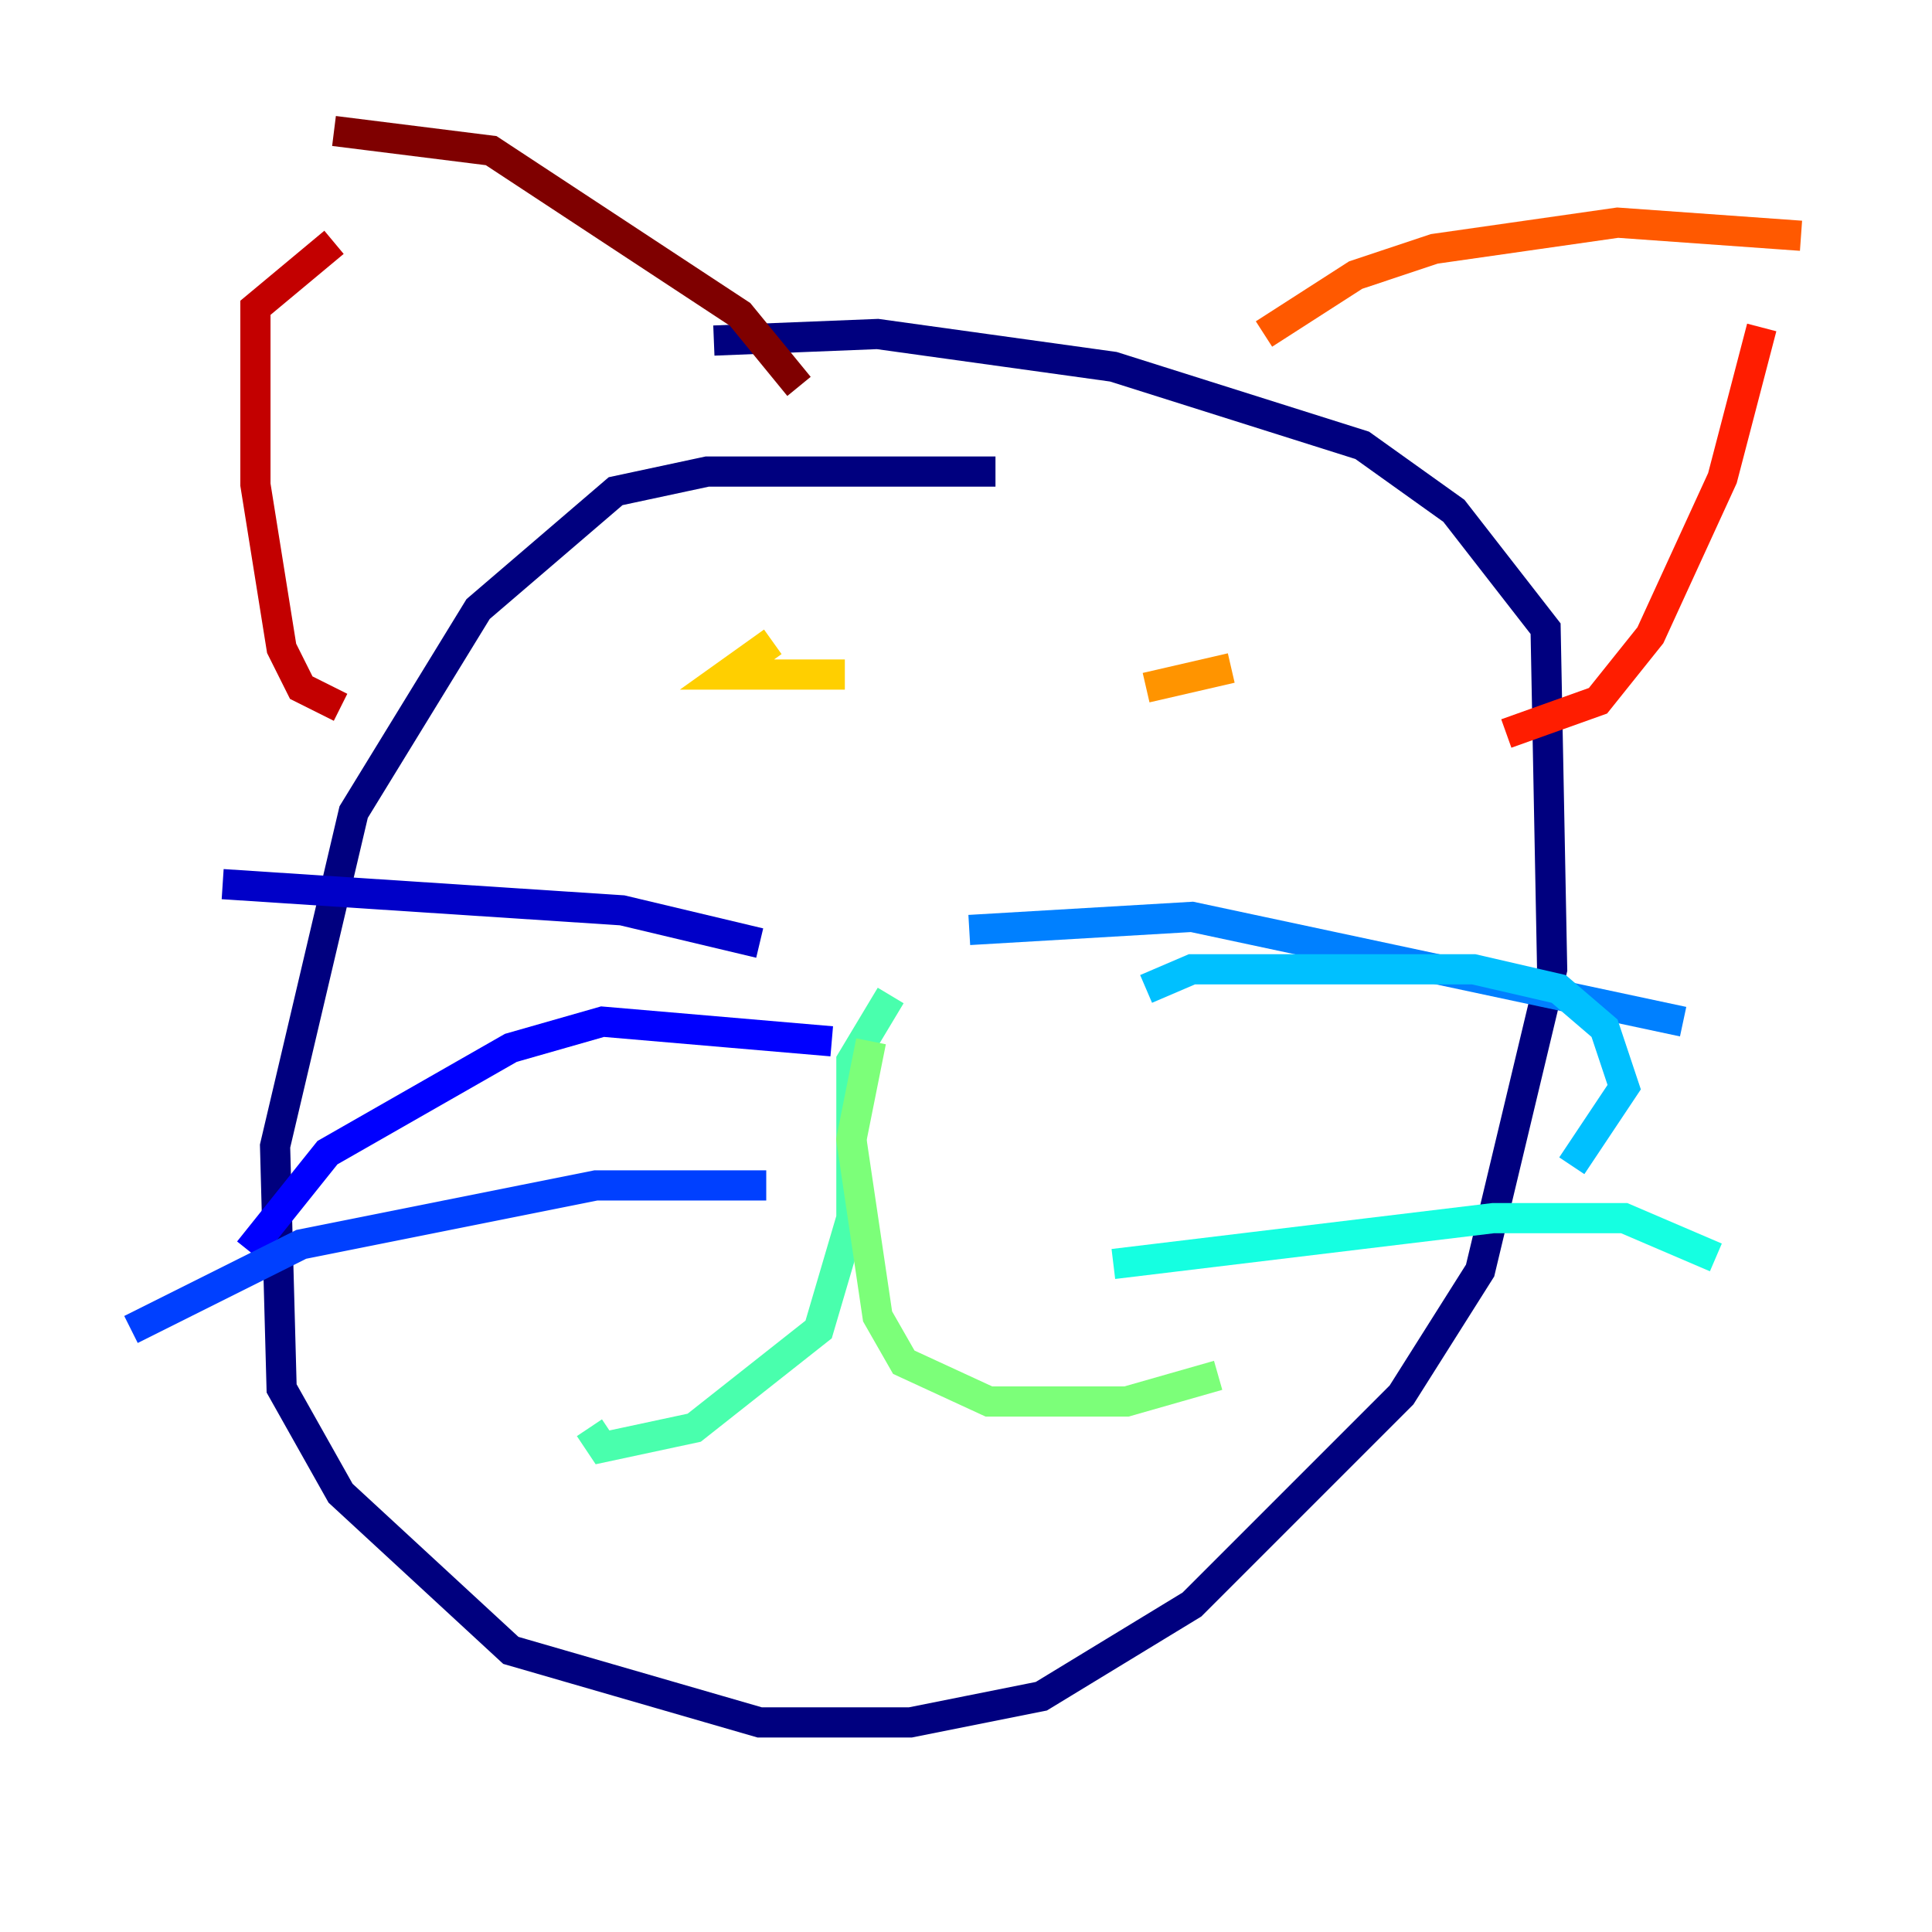 <?xml version="1.0" encoding="utf-8" ?>
<svg baseProfile="tiny" height="128" version="1.2" viewBox="0,0,128,128" width="128" xmlns="http://www.w3.org/2000/svg" xmlns:ev="http://www.w3.org/2001/xml-events" xmlns:xlink="http://www.w3.org/1999/xlink"><defs /><polyline fill="none" points="65.953,31.241 46.861,31.241 40.786,32.542 31.675,40.352 23.43,53.803 18.224,75.932 18.658,91.986 22.563,98.929 33.844,109.342 50.332,114.115 60.312,114.115 68.99,112.38 78.969,106.305 92.854,92.42 98.061,84.176 102.834,64.217 102.4,41.654 96.325,33.844 90.251,29.505 73.763,24.298 58.142,22.129 47.295,22.563" stroke="#00007f" stroke-width="2" /><polyline fill="none" points="50.332,62.481 41.22,60.312 14.752,58.576" stroke="#0000c8" stroke-width="2" /><polyline fill="none" points="55.105,68.99 39.919,67.688 33.844,69.424 21.695,76.366 16.488,82.875" stroke="#0000ff" stroke-width="2" /><polyline fill="none" points="50.766,78.536 39.485,78.536 19.959,82.441 8.678,88.081" stroke="#0040ff" stroke-width="2" /><polyline fill="none" points="64.217,61.614 78.969,60.746 111.512,67.688" stroke="#0080ff" stroke-width="2" /><polyline fill="none" points="75.932,65.519 78.969,64.217 97.627,64.217 103.268,65.519 106.305,68.122 107.607,72.027 104.136,77.234" stroke="#00c0ff" stroke-width="2" /><polyline fill="none" points="73.763,83.742 98.929,80.705 107.607,80.705 113.681,83.308" stroke="#15ffe1" stroke-width="2" /><polyline fill="none" points="59.01,65.953 56.407,70.291 56.407,80.705 54.237,88.081 45.993,94.59 39.919,95.891 39.051,94.59" stroke="#49ffad" stroke-width="2" /><polyline fill="none" points="57.709,68.99 56.407,75.498 58.142,87.214 59.878,90.251 65.519,92.854 74.63,92.854 80.705,91.119" stroke="#7cff79" stroke-width="2" /><polyline fill="none" points="47.295,46.861 47.295,46.861" stroke="#b0ff46" stroke-width="2" /><polyline fill="none" points="77.234,47.295 77.234,47.295" stroke="#e4ff12" stroke-width="2" /><polyline fill="none" points="51.2,42.522 48.163,44.691 55.973,44.691" stroke="#ffcf00" stroke-width="2" /><polyline fill="none" points="75.932,45.559 81.573,44.258" stroke="#ff9400" stroke-width="2" /><polyline fill="none" points="83.742,22.129 89.817,18.224 95.024,16.488 107.173,14.752 119.322,15.62" stroke="#ff5900" stroke-width="2" /><polyline fill="none" points="99.797,48.597 105.871,46.427 109.342,42.088 114.115,31.675 116.719,21.695" stroke="#ff1d00" stroke-width="2" /><polyline fill="none" points="22.563,46.861 19.959,45.559 18.658,42.956 16.922,32.108 16.922,20.393 22.129,16.054" stroke="#c30000" stroke-width="2" /><polyline fill="none" points="52.936,25.6 49.031,20.827 32.542,9.98 22.129,8.678" stroke="#7f0000" stroke-width="2" /></svg>